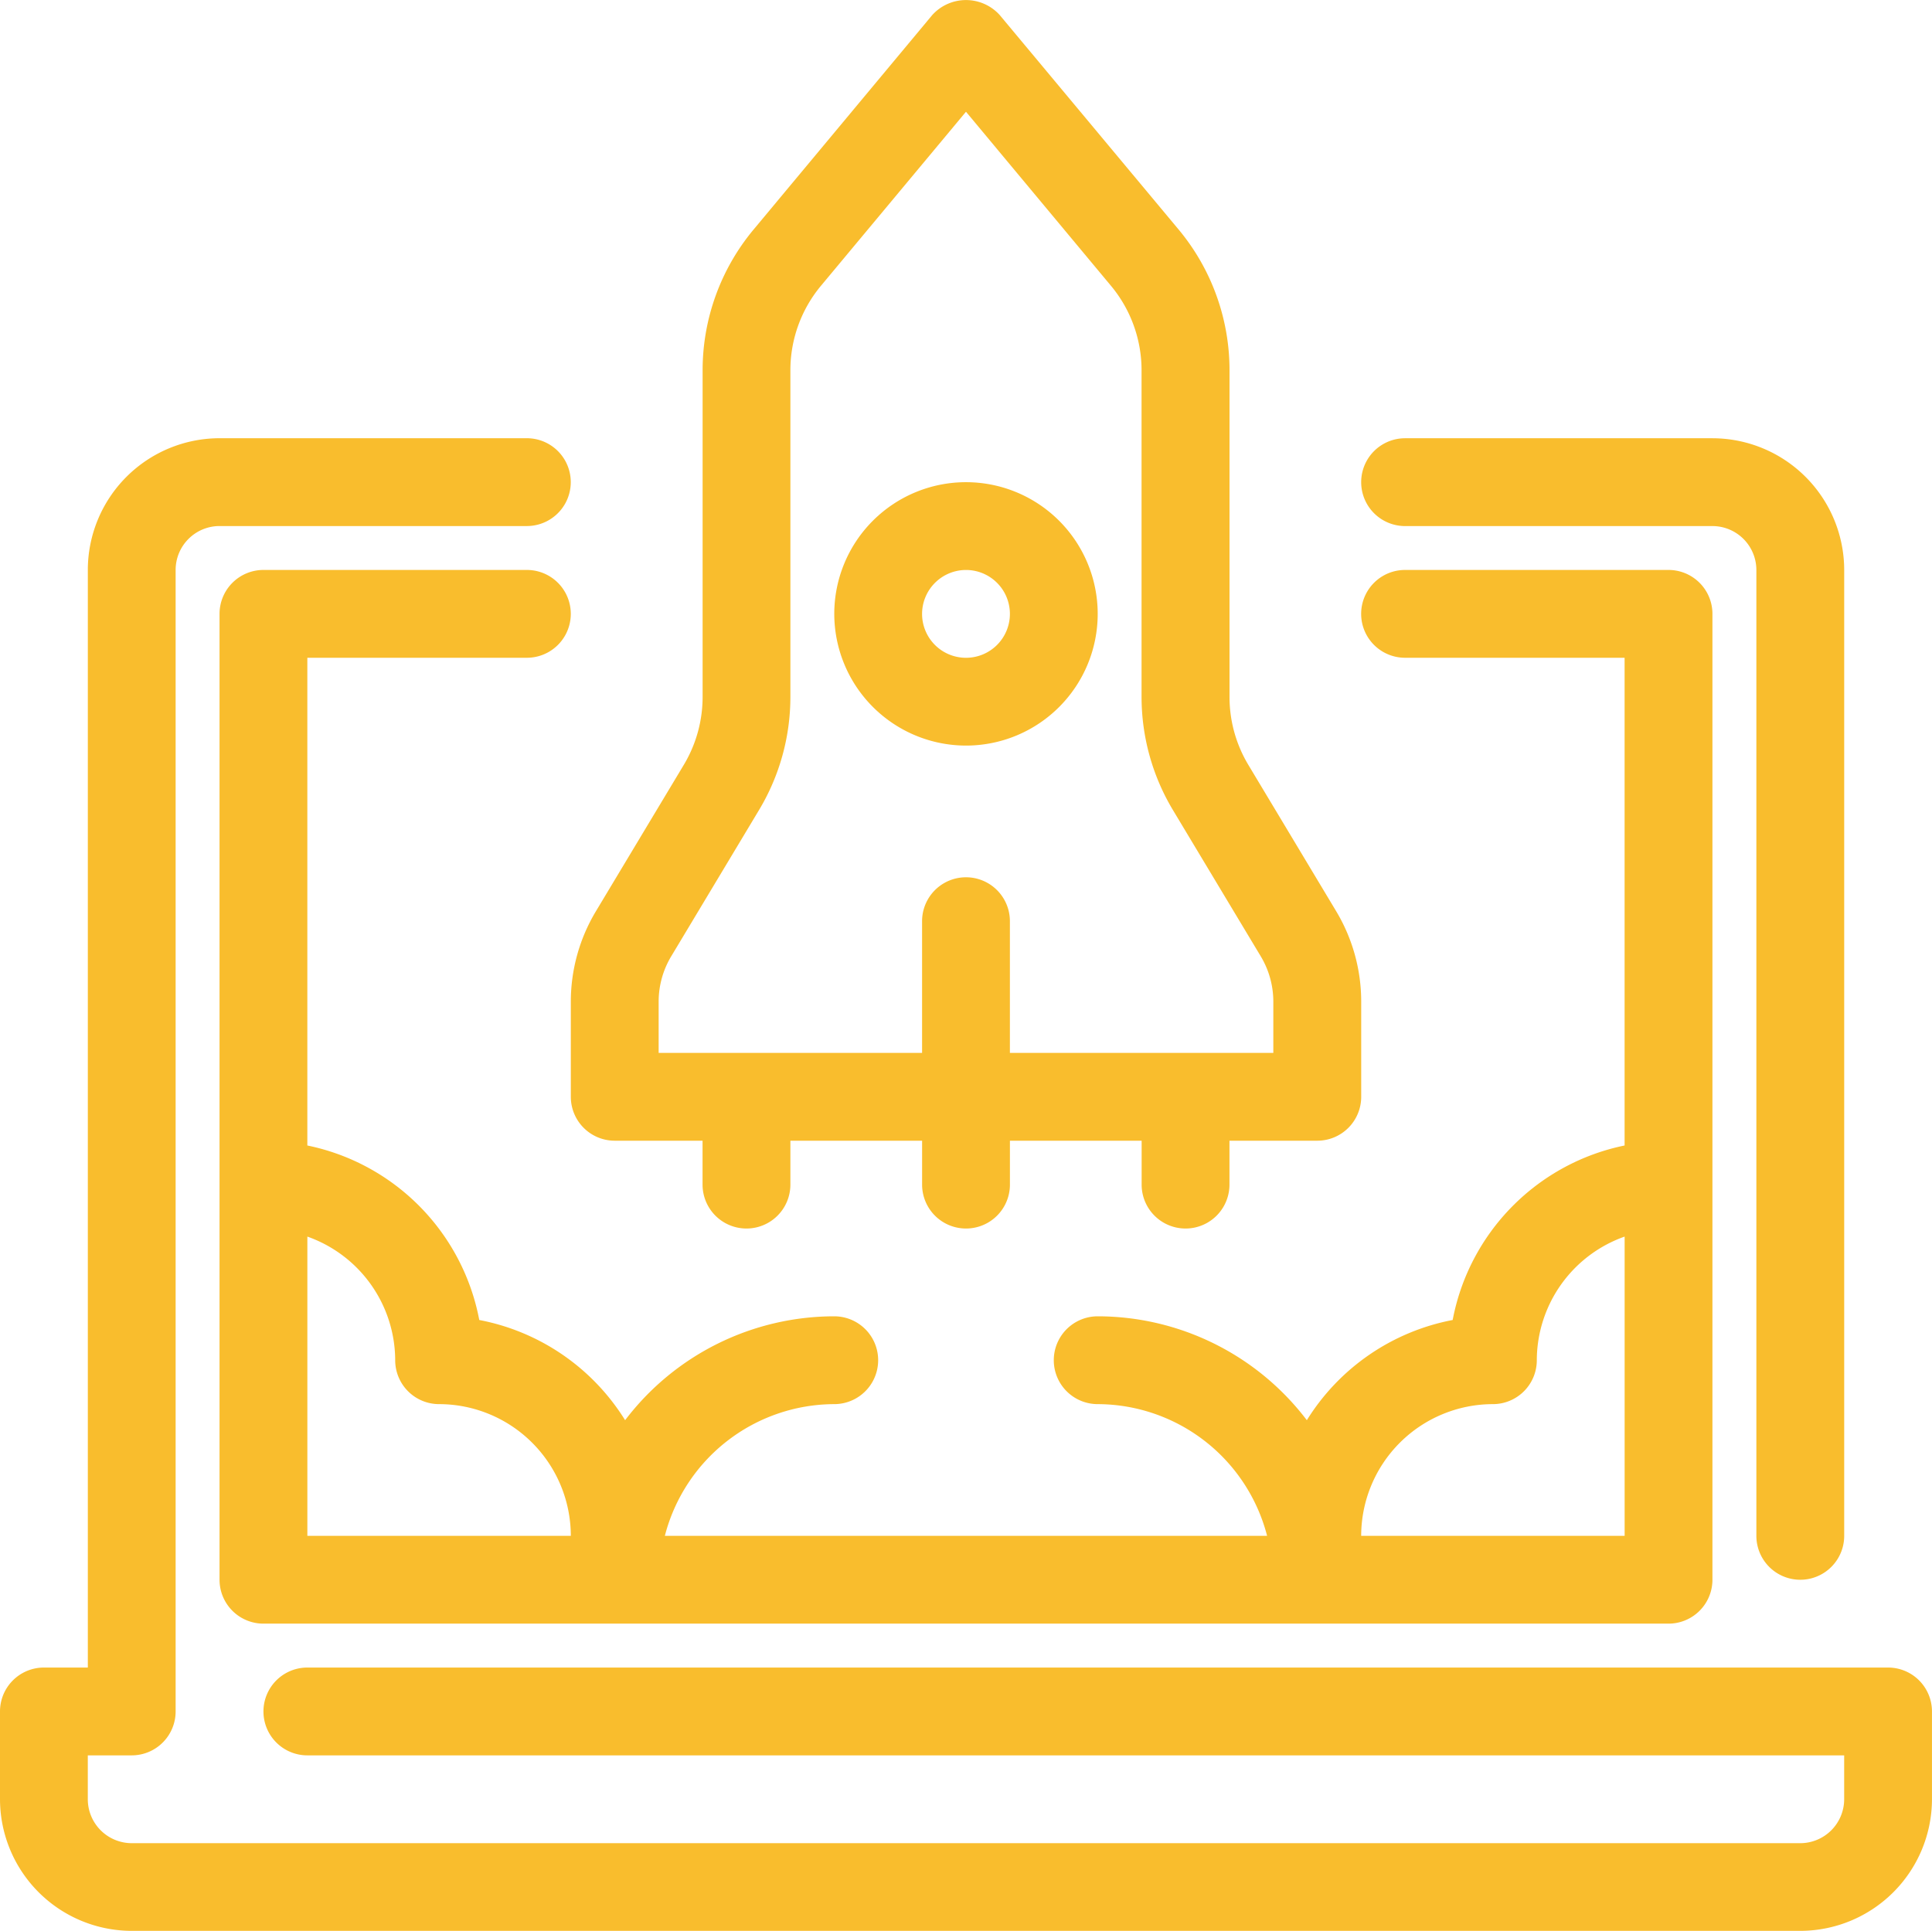 <?xml version="1.0" encoding="UTF-8"?> <svg xmlns="http://www.w3.org/2000/svg" width="72.241" height="72.211" viewBox="0 0 72.241 72.211"><g id="Group_1989" data-name="Group 1989" transform="translate(0 -0.009)"><path id="Path_2334" data-name="Path 2334" d="M13,41.025a1.642,1.642,0,0,0,1.642,1.642h3.284v1.642a1.642,1.642,0,0,0,3.284,0V42.667h4.925v1.642a1.642,1.642,0,0,0,3.284,0V42.667h4.925v1.642a1.642,1.642,0,1,0,3.284,0V42.667h3.284a1.642,1.642,0,0,0,1.642-1.642V37.464a6.573,6.573,0,0,0-.936-3.379L38.33,28.606a4.927,4.927,0,0,1-.7-2.535V13.85a8.222,8.222,0,0,0-1.9-5.254L29.037.571a1.7,1.7,0,0,0-2.522,0L19.828,8.6a8.222,8.222,0,0,0-1.9,5.254V26.071a4.942,4.942,0,0,1-.7,2.535l-3.289,5.479A6.573,6.573,0,0,0,13,37.464Zm3.284-3.561a3.294,3.294,0,0,1,.468-1.689l3.289-5.48a8.214,8.214,0,0,0,1.169-4.223V13.85A4.936,4.936,0,0,1,22.35,10.7l5.426-6.512L33.2,10.7a4.936,4.936,0,0,1,1.141,3.152V26.071A8.225,8.225,0,0,0,35.513,30.3L38.8,35.775a3.294,3.294,0,0,1,.468,1.689v1.919H29.418V34.458a1.642,1.642,0,1,0-3.284,0v4.925H16.284Z" transform="translate(8.344 0)" fill="#f9bd2d"></path><path id="Path_2335" data-name="Path 2335" d="M23.925,20.842A4.925,4.925,0,1,0,19,15.916,4.932,4.932,0,0,0,23.925,20.842Zm0-6.567a1.642,1.642,0,1,1-1.642,1.642A1.645,1.645,0,0,1,23.925,14.275Z" transform="translate(12.195 7.049)" fill="#f9bd2d"></path><path id="Path_2336" data-name="Path 2336" d="M32.642,13.275H44.135a1.645,1.645,0,0,1,1.642,1.642v36.12a1.642,1.642,0,0,0,3.284,0V14.916a4.932,4.932,0,0,0-4.925-4.925H32.642a1.642,1.642,0,0,0,0,3.284Z" transform="translate(19.897 6.407)" fill="#f9bd2d"></path><path id="Path_2337" data-name="Path 2337" d="M70.6,55.962H11.493a1.642,1.642,0,1,0,0,3.284H68.957v1.642a1.645,1.645,0,0,1-1.642,1.642H4.925a1.645,1.645,0,0,1-1.642-1.642V59.246H4.925A1.642,1.642,0,0,0,6.567,57.6V14.916a1.643,1.643,0,0,1,1.642-1.642H19.7a1.642,1.642,0,1,0,0-3.284H8.209a4.93,4.93,0,0,0-4.925,4.925V55.962H1.642A1.642,1.642,0,0,0,0,57.6v3.284a4.932,4.932,0,0,0,4.925,4.925h62.39a4.932,4.932,0,0,0,4.925-4.925V57.6A1.642,1.642,0,0,0,70.6,55.962Z" transform="translate(0 6.407)" fill="#f9bd2d"></path><path id="Path_2338" data-name="Path 2338" d="M49.329,16.275h8.209V34.514a8.225,8.225,0,0,0-6.429,6.526,8.228,8.228,0,0,0-5.453,3.747,9.828,9.828,0,0,0-7.82-3.885,1.642,1.642,0,1,0,0,3.284,6.562,6.562,0,0,1,6.334,4.925H21.651a6.562,6.562,0,0,1,6.334-4.925,1.642,1.642,0,1,0,0-3.284,9.828,9.828,0,0,0-7.82,3.885,8.228,8.228,0,0,0-5.453-3.747,8.225,8.225,0,0,0-6.429-6.526V16.275h8.209a1.642,1.642,0,1,0,0-3.284H6.642A1.642,1.642,0,0,0,5,14.633v36.12a1.642,1.642,0,0,0,1.642,1.642H59.18a1.642,1.642,0,0,0,1.642-1.642V14.633a1.642,1.642,0,0,0-1.642-1.642H49.329a1.642,1.642,0,1,0,0,3.284ZM8.284,37.921a4.919,4.919,0,0,1,3.284,4.623,1.642,1.642,0,0,0,1.642,1.642,4.932,4.932,0,0,1,4.925,4.925H8.284ZM57.539,49.111H47.688a4.932,4.932,0,0,1,4.925-4.925,1.642,1.642,0,0,0,1.642-1.642,4.919,4.919,0,0,1,3.284-4.623Z" transform="translate(3.209 8.332)" fill="#f9bd2d"></path></g></svg> 
